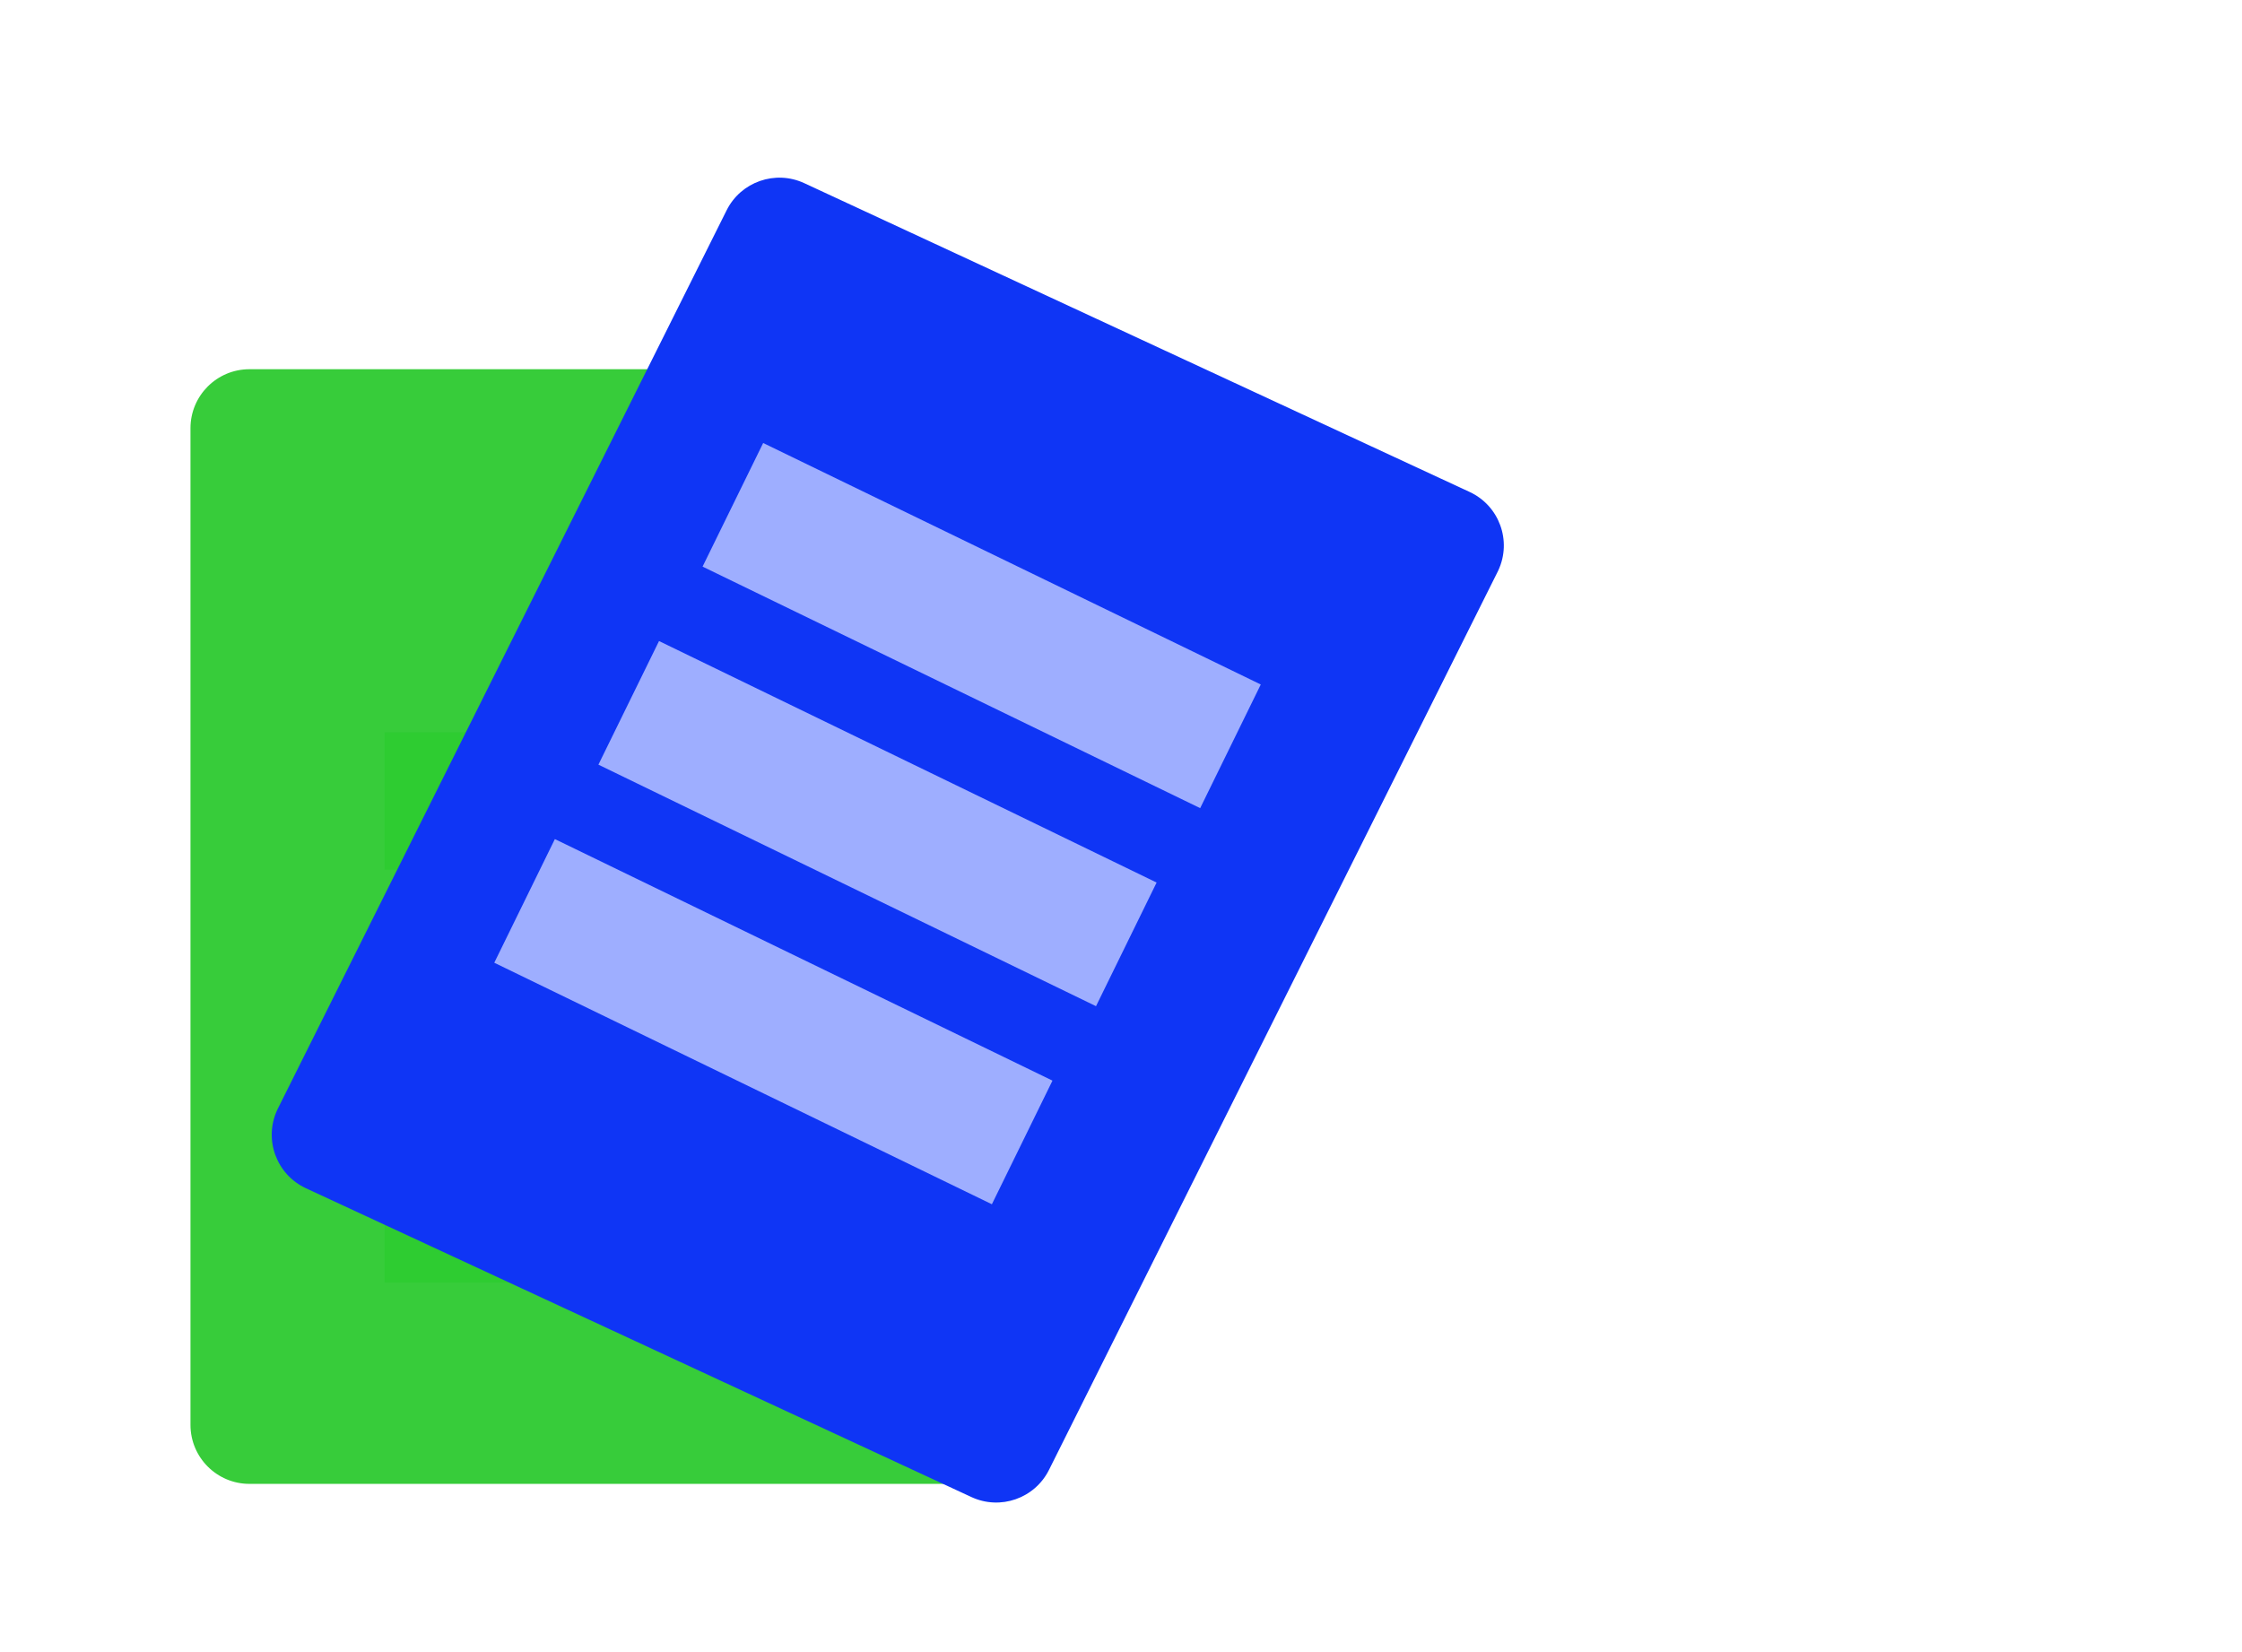 <svg width="76" height="56" viewBox="0 0 76 56" fill="none" xmlns="http://www.w3.org/2000/svg">
<g clip-path="url(#clip0_20653_9161)">
<g style="mix-blend-mode:darken">
<path fill-rule="evenodd" clip-rule="evenodd" d="M6.457 48.298L6.457 14.515C6.457 13.41 7.352 12.515 8.457 12.515H33.346C34.45 12.515 35.346 13.41 35.346 14.515V48.298C35.346 49.402 34.45 50.298 33.346 50.298H8.457C7.352 50.298 6.457 49.402 6.457 48.298Z" fill="#37CC3A"/>
</g>
<g style="mix-blend-mode:difference" opacity="0.2">
<path d="M13.036 24.821V29.484H30.627V24.821H13.036Z" fill="#0BCD0F"/>
</g>
<g style="mix-blend-mode:difference" opacity="0.2">
<path d="M13.036 31.816V36.48H30.627V31.816H13.036Z" fill="#0BCD0F"/>
</g>
<g style="mix-blend-mode:difference" opacity="0.2">
<path d="M13.036 38.811V43.475H30.627V38.811H13.036Z" fill="#0BCD0F"/>
</g>
<g style="mix-blend-mode:hard-light">
<path fill-rule="evenodd" clip-rule="evenodd" d="M50.766 19.384L35.559 49.824C35.075 50.792 33.909 51.2 32.928 50.744L10.37 40.277C9.368 39.812 8.933 38.623 9.398 37.621C9.406 37.604 9.414 37.586 9.423 37.569L24.631 7.129C25.114 6.161 26.28 5.753 27.262 6.208L49.819 16.676C50.821 17.141 51.256 18.33 50.791 19.332C50.783 19.349 50.775 19.366 50.766 19.384Z" fill="#0F35F5"/>
</g>
<g style="mix-blend-mode:color-dodge">
<path fill-rule="evenodd" clip-rule="evenodd" d="M33.623 40.82L16.755 32.633L18.809 28.442L35.677 36.629L33.623 40.82Z" fill="#9EAEFF"/>
</g>
<g style="mix-blend-mode:color-dodge">
<path fill-rule="evenodd" clip-rule="evenodd" d="M40.684 27.393L23.816 19.206L25.87 15.016L42.738 23.202L40.684 27.393Z" fill="#9EAEFF"/>
</g>
<g style="mix-blend-mode:color-dodge">
<path fill-rule="evenodd" clip-rule="evenodd" d="M37.153 34.106L20.285 25.919L22.34 21.729L39.207 29.915L37.153 34.106Z" fill="#9EAEFF"/>
</g>
</g>
<defs>
<clipPath id="clip0_20653_9161">
<rect width="45" height="45" fill="white" transform="translate(6 6)"/>
</clipPath>
</defs>
</svg>
